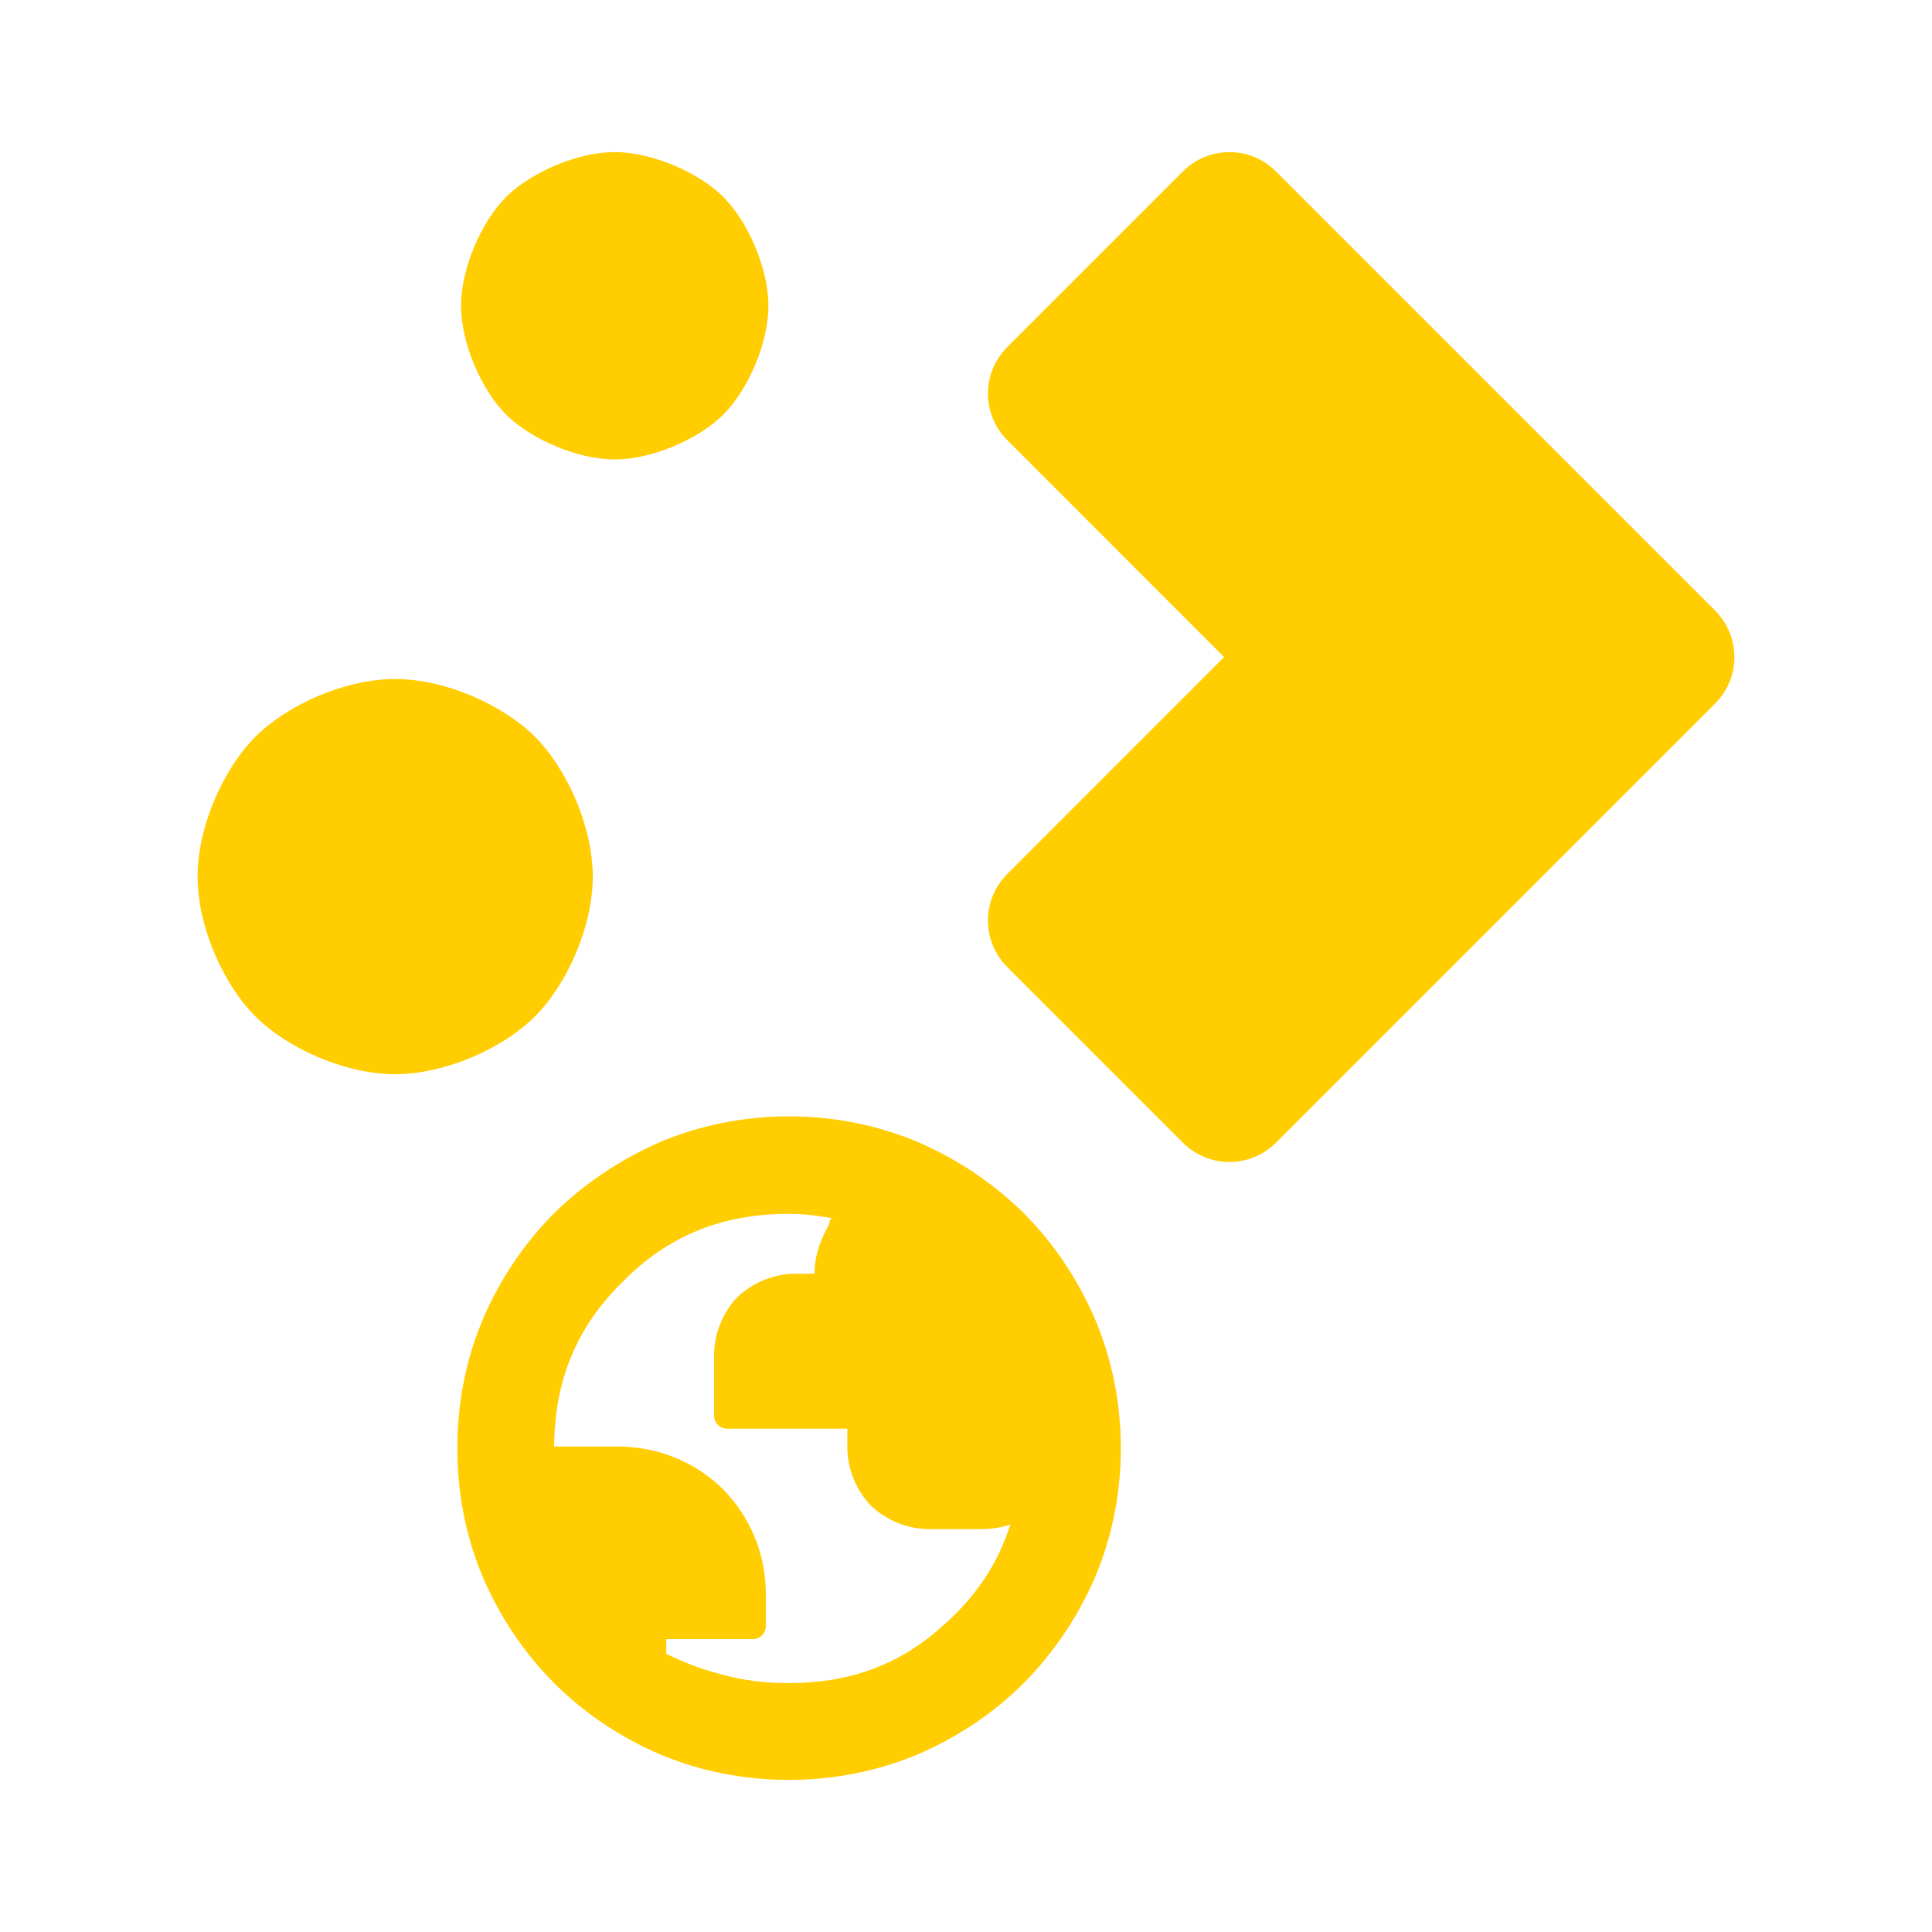 <svg viewBox="0 0 22 22" xmlns="http://www.w3.org/2000/svg"><path fill="rgb(255, 205, 0)" d="m8.75 3.482c0 .43-.236.962-.512 1.238s-.808.512-1.238.512-.962-.236-1.238-.512-.512-.808-.512-1.238.236-.962.512-1.238.808-.512 1.238-.512.962.236 1.238.512.512.808.512 1.238zm10.78 4.53-5 5c-.293.293-.767.293-1.06 0l-2-2c-.293-.293-.293-.767 0-1.06l2.469-2.47-2.469-2.47c-.293-.293-.293-.767 0-1.06l2-2c.293-.293.767-.293 1.06 0l5 5c.293.293.293.767 0 1.06zm-12.78 1.97c0 .568-.292 1.226-.658 1.592s-1.024.658-1.592.658-1.226-.292-1.592-.658-.658-1.024-.658-1.592.292-1.226.658-1.592 1.024-.658 1.592-.658 1.226.292 1.592.658.658 1.024.658 1.592zm2.235 10.286c-.521 0-1.023-.101-1.476-.294-.452-.194-.859-.47-1.199-.808-.338-.341-.614-.747-.808-1.199-.194-.454-.294-.955-.294-1.476s.1-1.021.294-1.476c.194-.454.471-.86.806-1.198.339-.333.746-.61 1.199-.808.452-.193.956-.297 1.477-.297.522 0 1.024.104 1.479.297.453.198.858.473 1.197.808.336.336.609.743.805 1.195.195.455.298.958.298 1.479 0 .523-.103 1.025-.298 1.48-.196.45-.472.855-.807 1.194-.337.338-.745.611-1.197.808-.456.192-.955.295-1.476.295zm-.005-1.102c.687 0 1.254-.203 1.746-.644.382-.333.638-.713.779-1.163-.097.034-.206.052-.308.053h-.638c-.24-.006-.469-.103-.642-.267-.166-.174-.262-.407-.268-.643v-.233h-1.368c-.083 0-.15-.067-.15-.15v-.705c.006-.242.104-.475.268-.646.176-.164.408-.259.645-.264h.232v-.037c.003-.144.053-.32.145-.488.031-.056.034-.085.029-.098.01 0 .023-.001.042-.004-.03-.006.051.009-.09-.017-.138-.025-.275-.038-.418-.038-.758 0-1.373.245-1.897.777-.526.518-.772 1.125-.777 1.873h.744c.451.006.86.175 1.181.487.31.321.48.729.486 1.177v.379c0 .083-.067.15-.15.15h-.984v.167c.197.097.37.166.622.233.249.07.5.101.771.101z"/></svg>